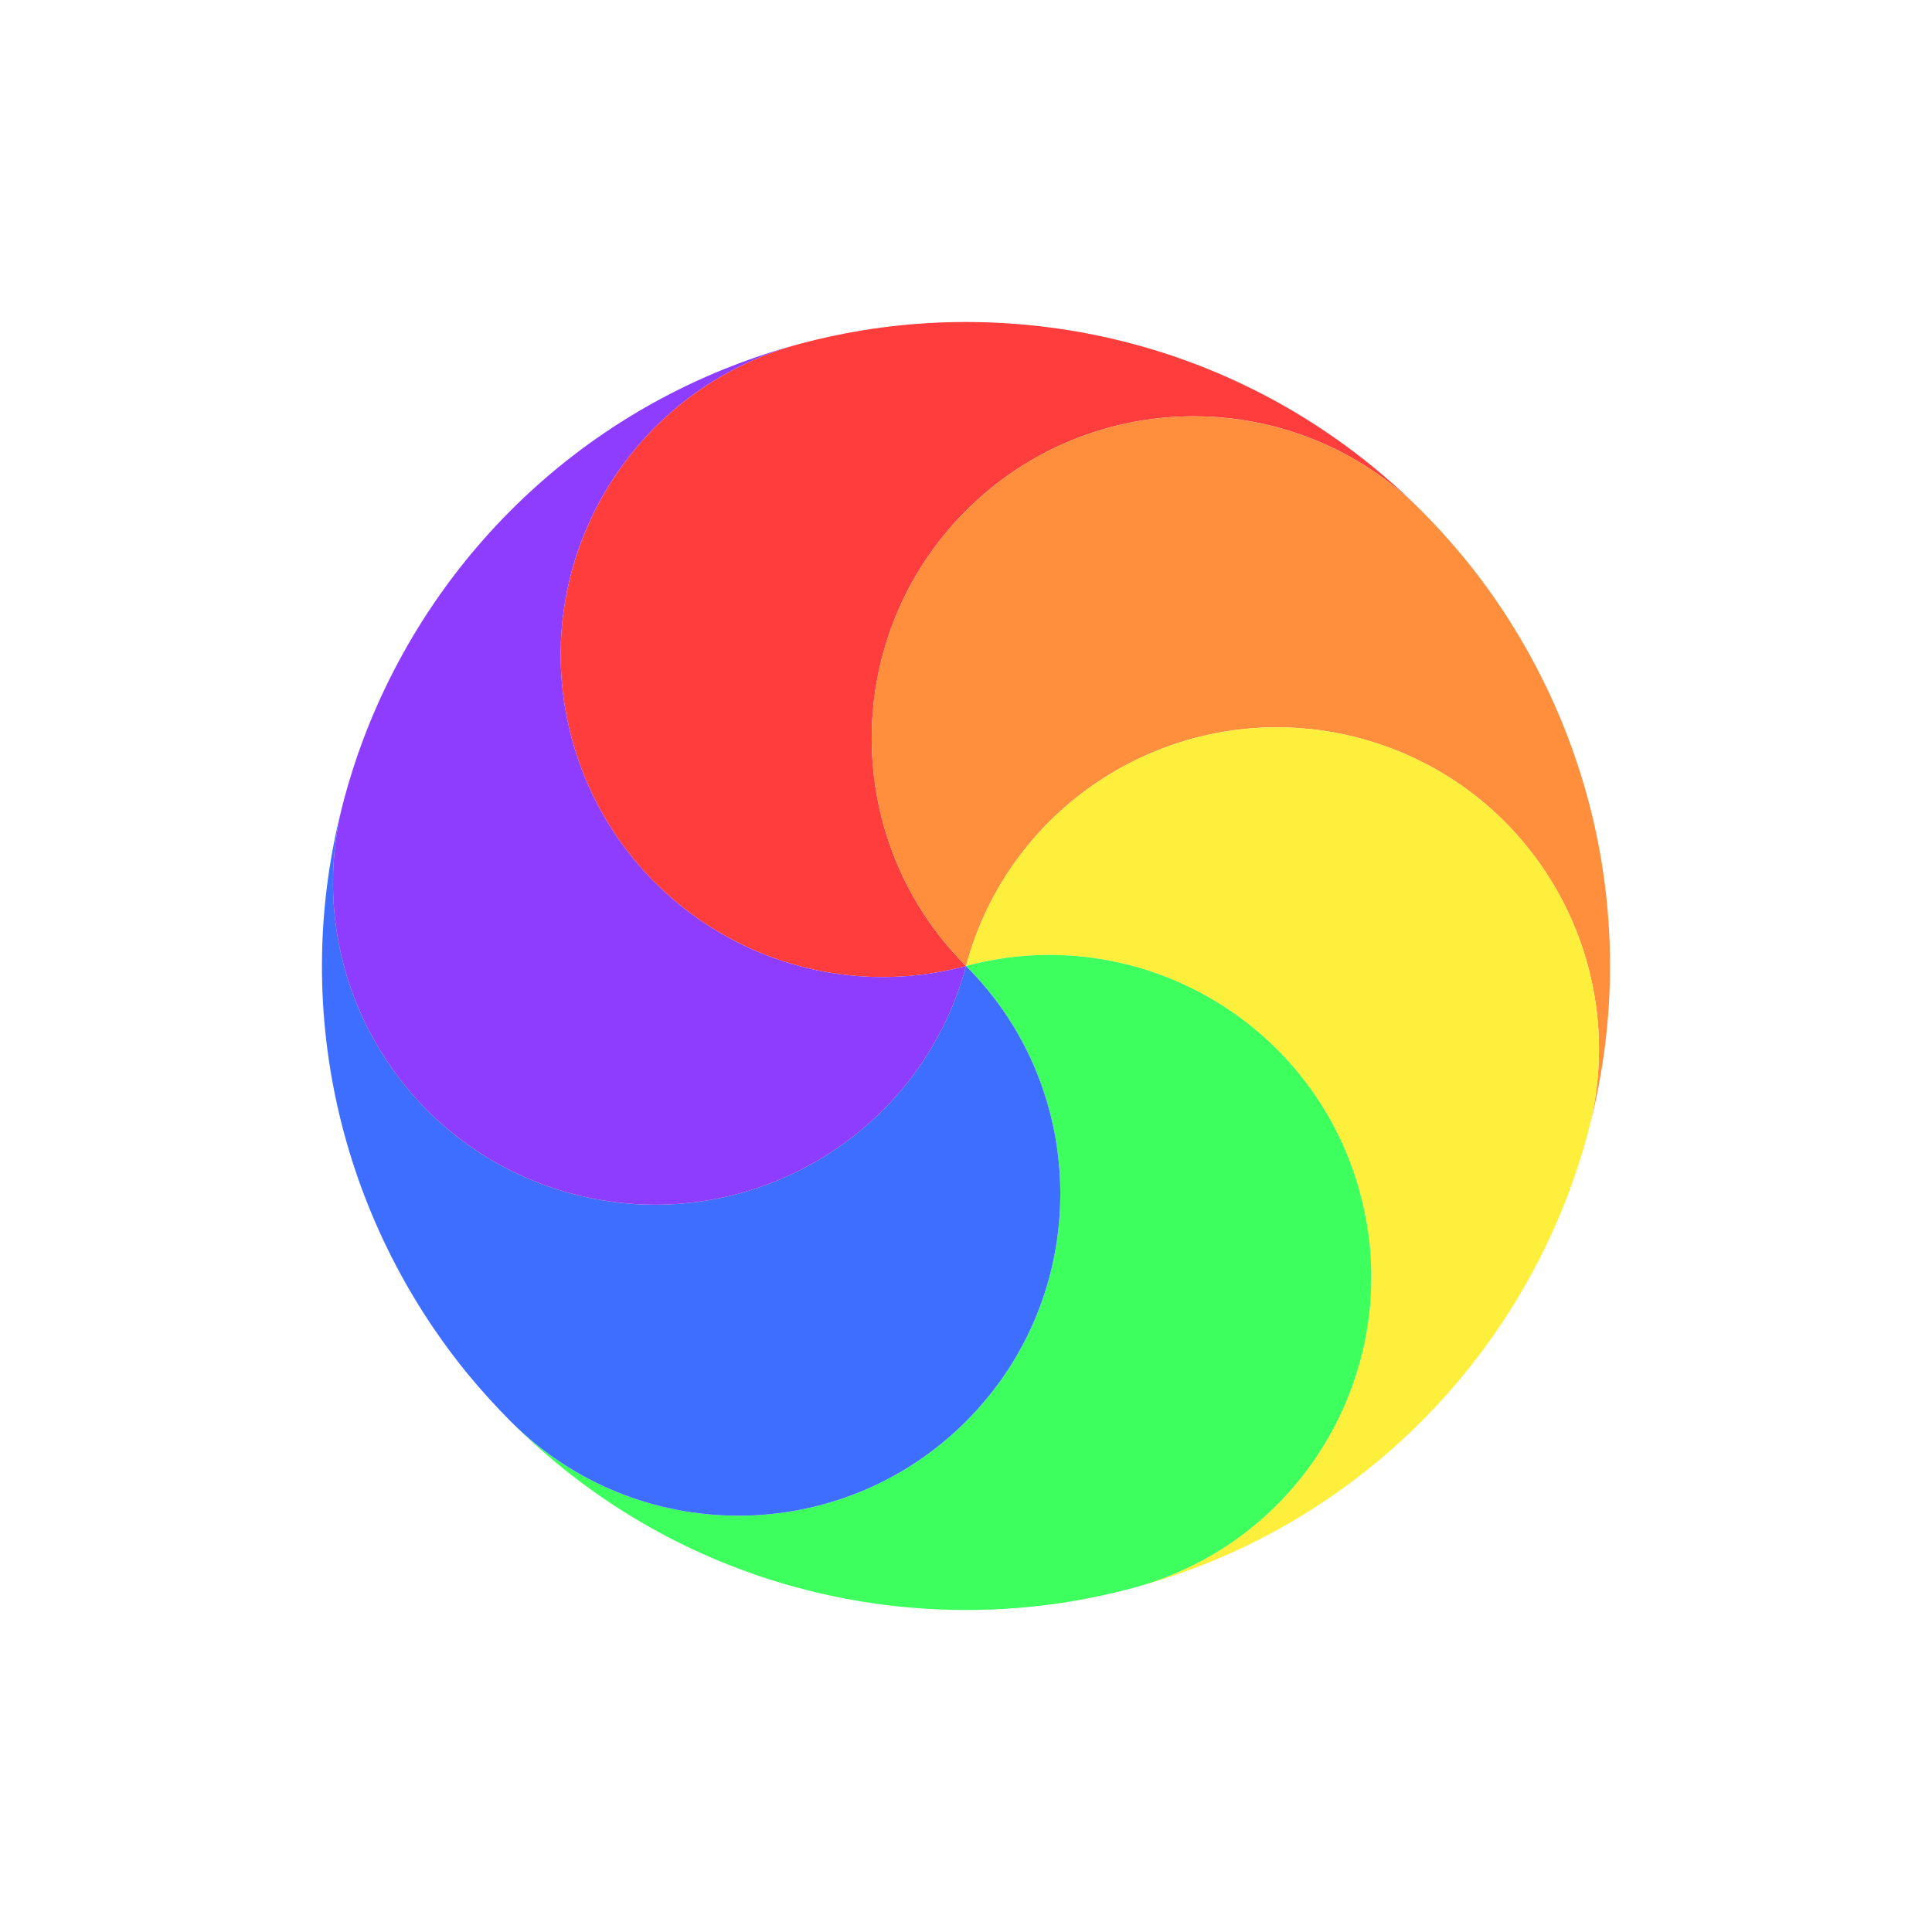 <svg width="24" height="24" viewBox="0 0 24 24" fill="none" xmlns="http://www.w3.org/2000/svg">
<g clip-path="url(#clip0_105_782)">
<g filter="url(#filter0_d_105_782)">
<circle cx="12" cy="12" r="8.5" transform="rotate(-15 12 12)" stroke="white" stroke-linejoin="round"/>
</g>
<path d="M7.102 9.171C6.53 7.038 7.796 4.844 9.929 4.273C10.19 4.203 10.451 4.147 10.711 4.104C13.163 3.706 15.765 4.452 17.656 6.343C16.094 4.781 13.562 4.781 12 6.343C10.438 7.905 10.438 10.438 12 12C9.867 12.572 7.673 11.305 7.102 9.171Z" fill="#FF3D3D"/>
<path d="M12 6.343C13.561 4.781 16.094 4.781 17.656 6.343C17.846 6.534 18.025 6.732 18.193 6.936C19.763 8.861 20.418 11.488 19.726 14.071C20.298 11.937 19.032 9.744 16.898 9.172C14.764 8.6 12.571 9.866 12 12C10.438 10.438 10.438 7.905 12 6.343Z" fill="#FF8E3D"/>
<path d="M16.898 9.172C19.032 9.744 20.298 11.937 19.726 14.071C19.657 14.331 19.575 14.585 19.482 14.832C18.6 17.155 16.653 19.035 14.07 19.727C16.204 19.156 17.47 16.962 16.898 14.829C16.326 12.695 14.133 11.428 12 12C12.572 9.866 14.764 8.6 16.898 9.172Z" fill="#FFEF3D"/>
<path d="M16.898 14.829C17.47 16.962 16.204 19.156 14.071 19.727C13.81 19.797 13.549 19.853 13.289 19.896C10.837 20.294 8.235 19.548 6.344 17.657C7.906 19.219 10.438 19.219 12 17.657C13.562 16.095 13.562 13.562 12 12C14.133 11.428 16.327 12.695 16.898 14.829Z" fill="#3DFF5D"/>
<path d="M12 17.657C10.438 19.219 7.906 19.219 6.344 17.657C6.154 17.466 5.975 17.268 5.807 17.064C4.236 15.139 3.582 12.512 4.274 9.929C3.702 12.063 4.968 14.256 7.102 14.828C9.235 15.4 11.428 14.134 12 12C13.562 13.562 13.562 16.095 12 17.657Z" fill="#3D6EFF"/>
<path d="M7.102 14.828C4.968 14.256 3.702 12.063 4.274 9.929C4.344 9.669 4.425 9.415 4.519 9.168C5.4 6.845 7.347 4.965 9.93 4.273C7.796 4.844 6.53 7.037 7.102 9.171C7.674 11.305 9.867 12.572 12 12C11.428 14.134 9.236 15.4 7.102 14.828Z" fill="#8E3DFF"/>
</g>
<defs>
<filter id="filter0_d_105_782" x="1.998" y="1.998" width="22.005" height="22.005" filterUnits="userSpaceOnUse" color-interpolation-filters="sRGB">
<feFlood flood-opacity="0" result="BackgroundImageFix"/>
<feColorMatrix in="SourceAlpha" type="matrix" values="0 0 0 0 0 0 0 0 0 0 0 0 0 0 0 0 0 0 127 0" result="hardAlpha"/>
<feOffset dx="1" dy="1"/>
<feGaussianBlur stdDeviation="1"/>
<feColorMatrix type="matrix" values="0 0 0 0 0 0 0 0 0 0 0 0 0 0 0 0 0 0 0.25 0"/>
<feBlend mode="normal" in2="BackgroundImageFix" result="effect1_dropShadow_105_782"/>
<feBlend mode="normal" in="SourceGraphic" in2="effect1_dropShadow_105_782" result="shape"/>
</filter>
<clipPath id="clip0_105_782">
<rect width="24" height="24" fill="white"/>
</clipPath>
</defs>
</svg>
